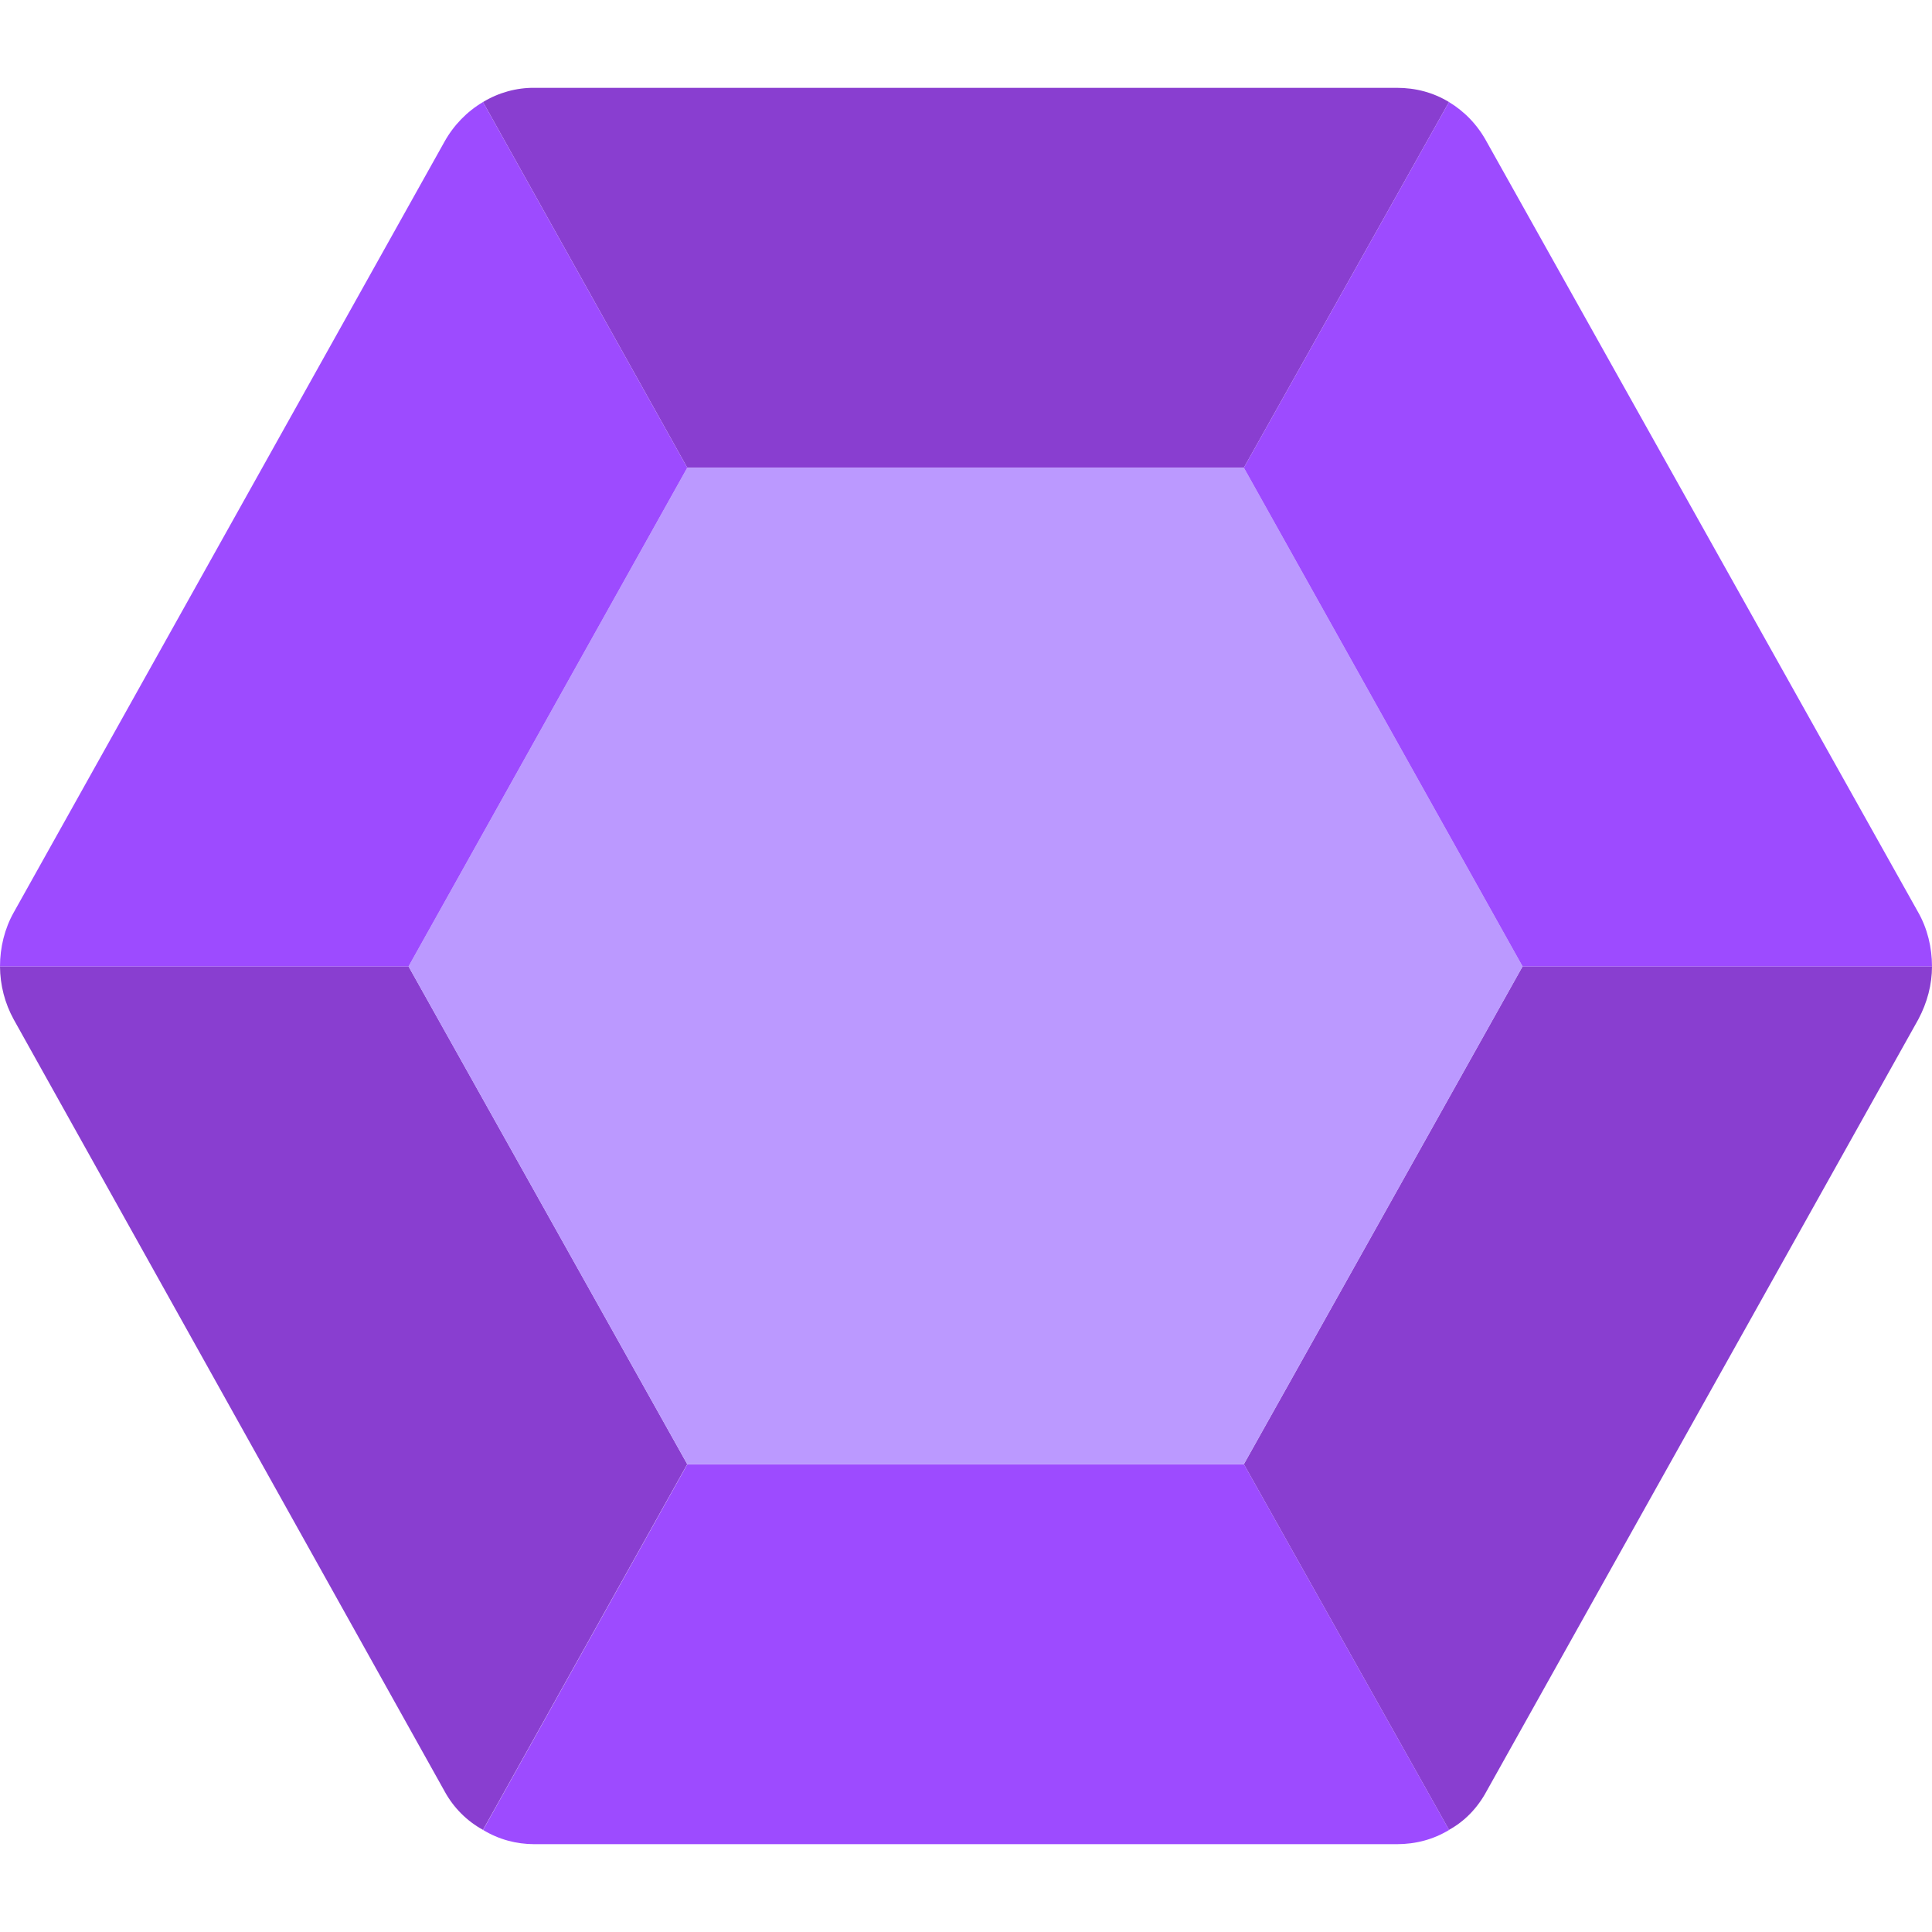 <svg width="22" height="22" viewBox="0 0 22 22" fill="none" xmlns="http://www.w3.org/2000/svg">
<g clip-path="url(#clip0_807_625)">
<path d="M16.5 20.837L14.164 16.673L17.338 11.004L22 11.004C22 11.21 21.947 11.415 21.843 11.61L16.93 20.393C16.825 20.589 16.677 20.74 16.5 20.837ZM14.164 5.326L7.826 5.326L5.5 1.162C5.678 1.054 5.881 0.998 6.087 1L15.903 1C16.123 1 16.322 1.054 16.5 1.162L14.164 5.326ZM5.5 20.837C5.322 20.74 5.165 20.588 5.06 20.393L0.157 11.61C0.055 11.425 0.001 11.217 -8.41152e-07 11.004L4.652 11.004L7.826 16.673L5.5 20.837Z" fill="#893ED0"/>
<path d="M14.164 16.673L7.826 16.673L4.652 11.005L7.826 5.326L14.164 5.326L17.338 11.005L14.164 16.673Z" fill="#BB99FF"/>
<path d="M22 11.005L17.338 11.005L14.164 5.326L16.5 1.162C16.678 1.27 16.825 1.422 16.93 1.616L21.843 10.389C21.947 10.572 22 10.788 22 11.005ZM4.652 11.005L-8.34119e-07 11.005C-8.24672e-07 10.789 0.053 10.573 0.157 10.389L5.06 1.616C5.165 1.427 5.317 1.27 5.5 1.162L7.826 5.326L4.652 11.005ZM15.903 21L6.088 21C5.878 21 5.679 20.946 5.501 20.838L7.827 16.674L14.165 16.674L16.501 20.838C16.322 20.946 16.123 21 15.903 21Z" fill="#9D4BFF"/>
</g>
<defs>
<clipPath id="clip0_807_625">
<rect width="22" height="22" fill="white"/>
</clipPath>
</defs>
</svg>
